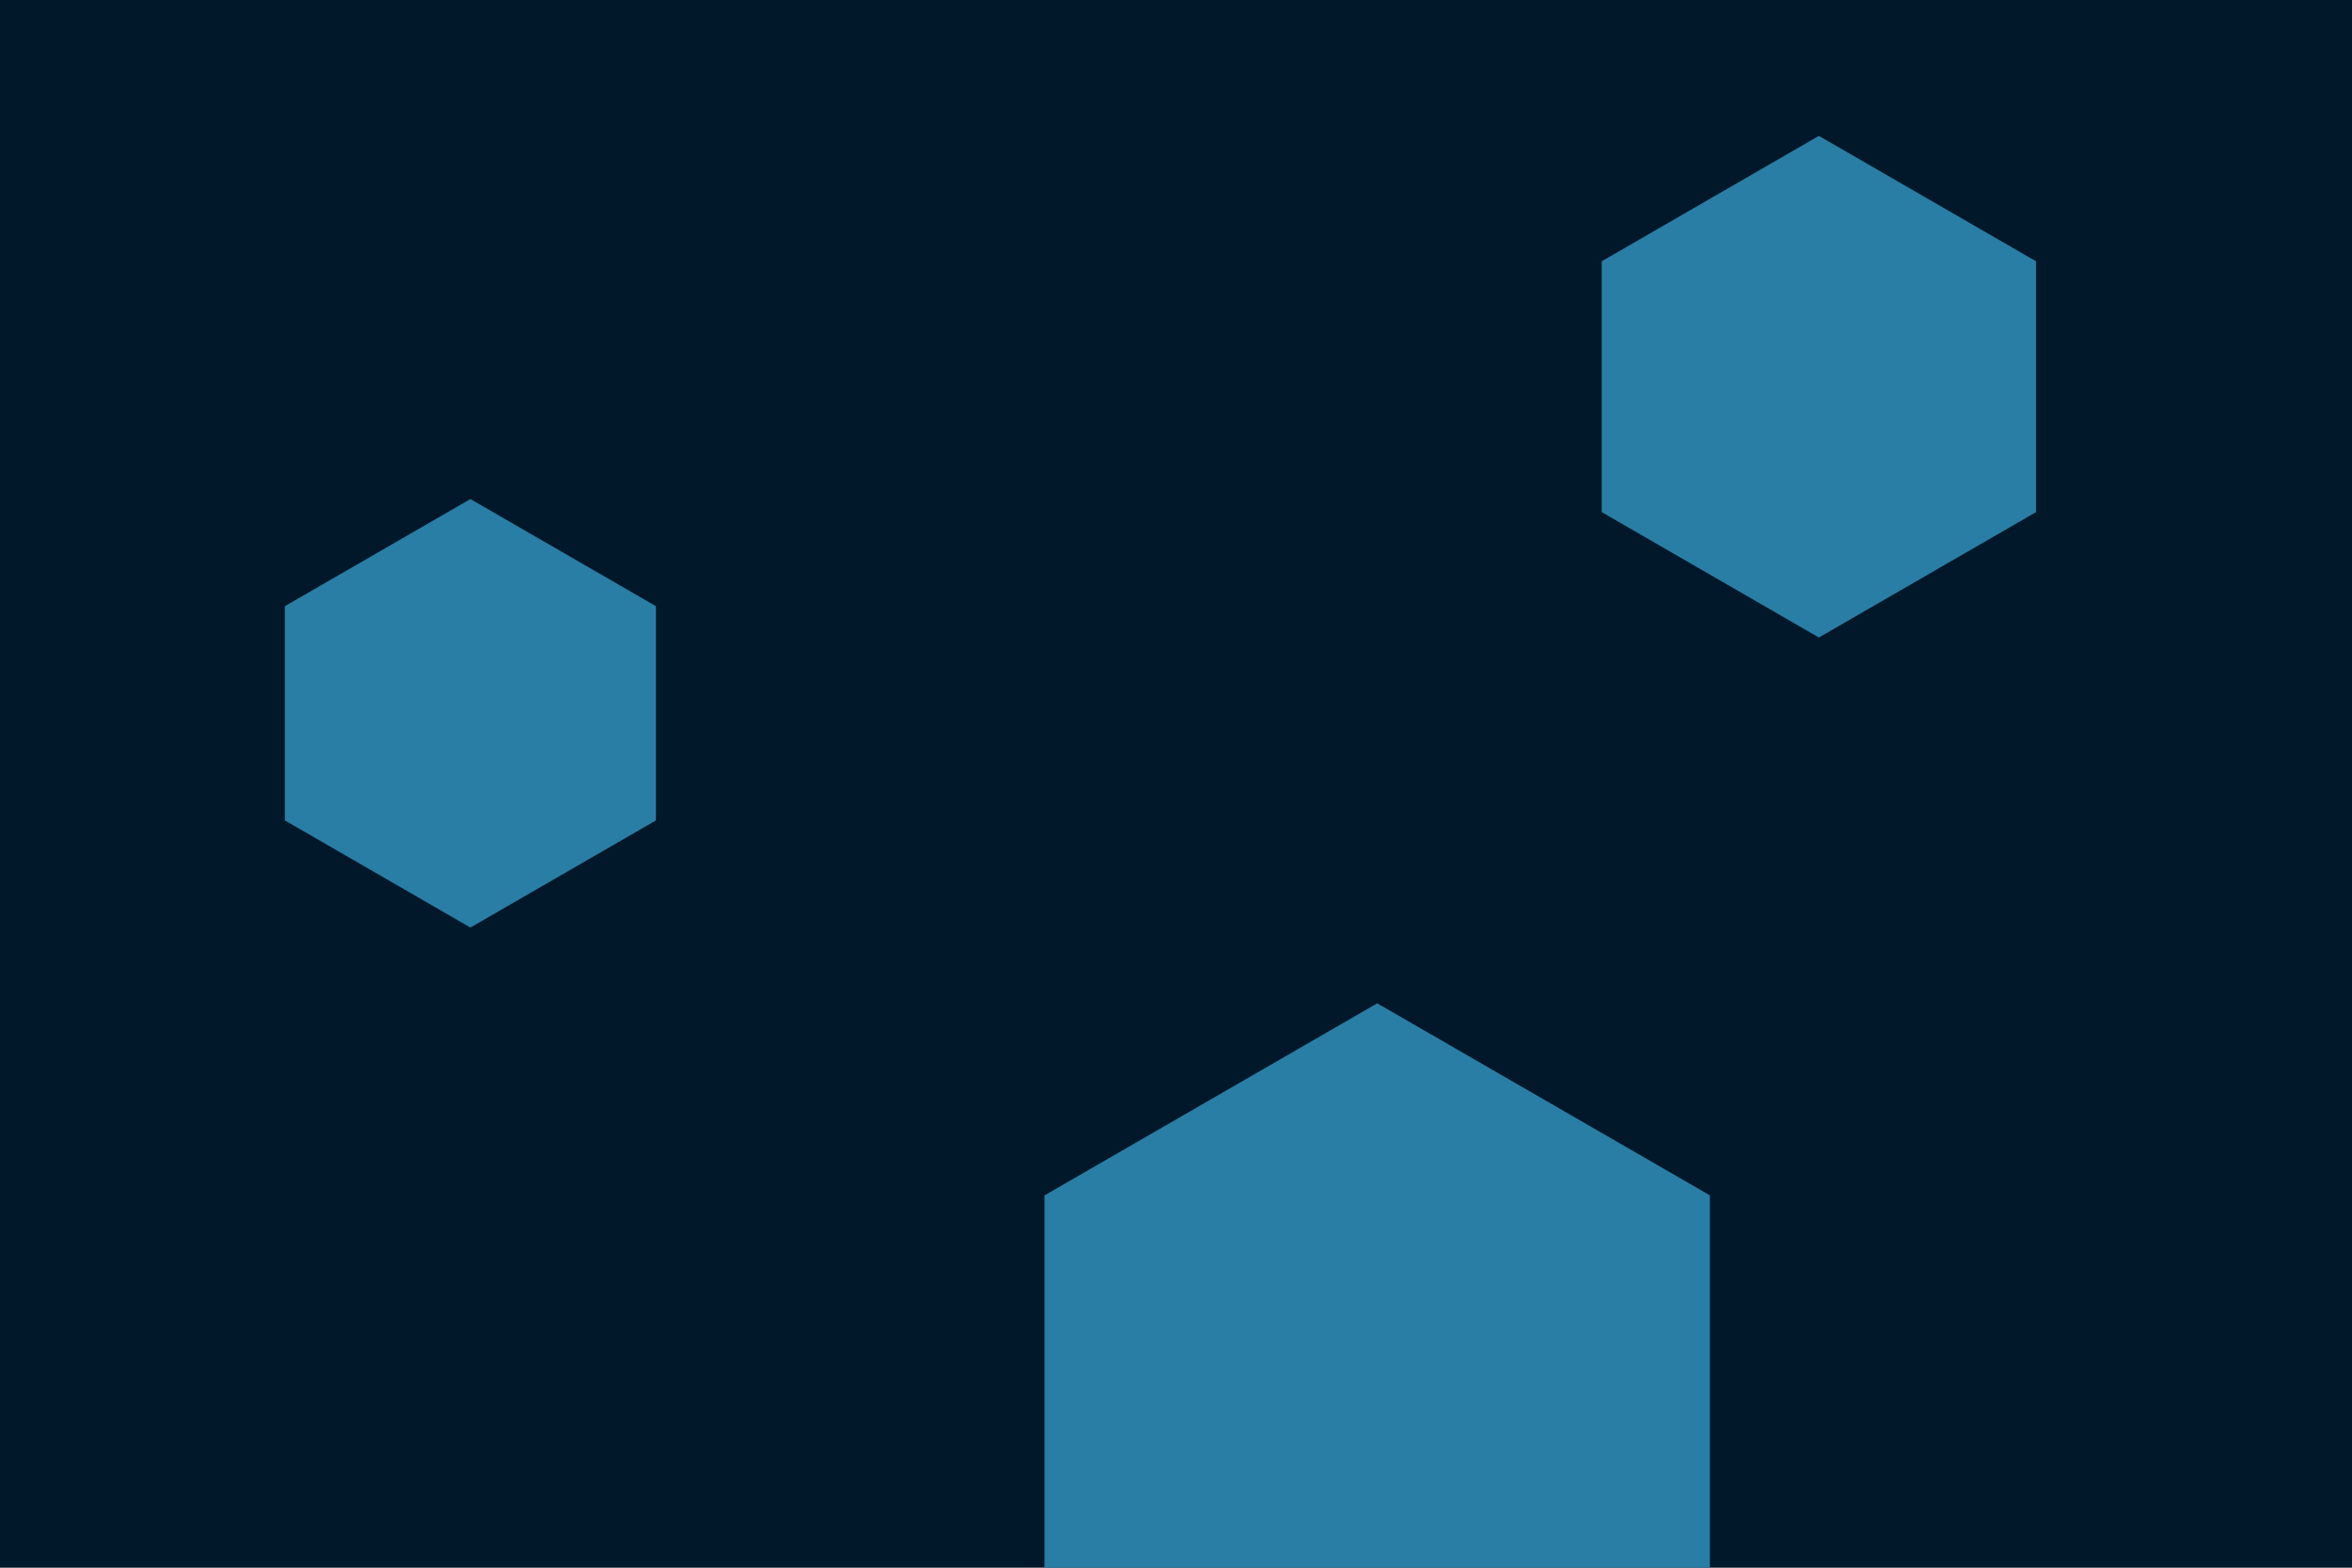 <svg id="visual" viewBox="0 0 900 600" width="900" height="600" xmlns="http://www.w3.org/2000/svg" xmlns:xlink="http://www.w3.org/1999/xlink" version="1.1"><rect width="900" height="600" fill="#001829"></rect><g><g transform="translate(527 531)"><path d="M0 -147L127.3 -73.5L127.3 73.5L0 147L-127.3 73.5L-127.3 -73.5Z" fill="#297EA6"></path></g><g transform="translate(696 148)"><path d="M0 -96L83.1 -48L83.1 48L0 96L-83.1 48L-83.1 -48Z" fill="#297EA6"></path></g><g transform="translate(180 273)"><path d="M0 -82L71 -41L71 41L0 82L-71 41L-71 -41Z" fill="#297EA6"></path></g></g></svg>